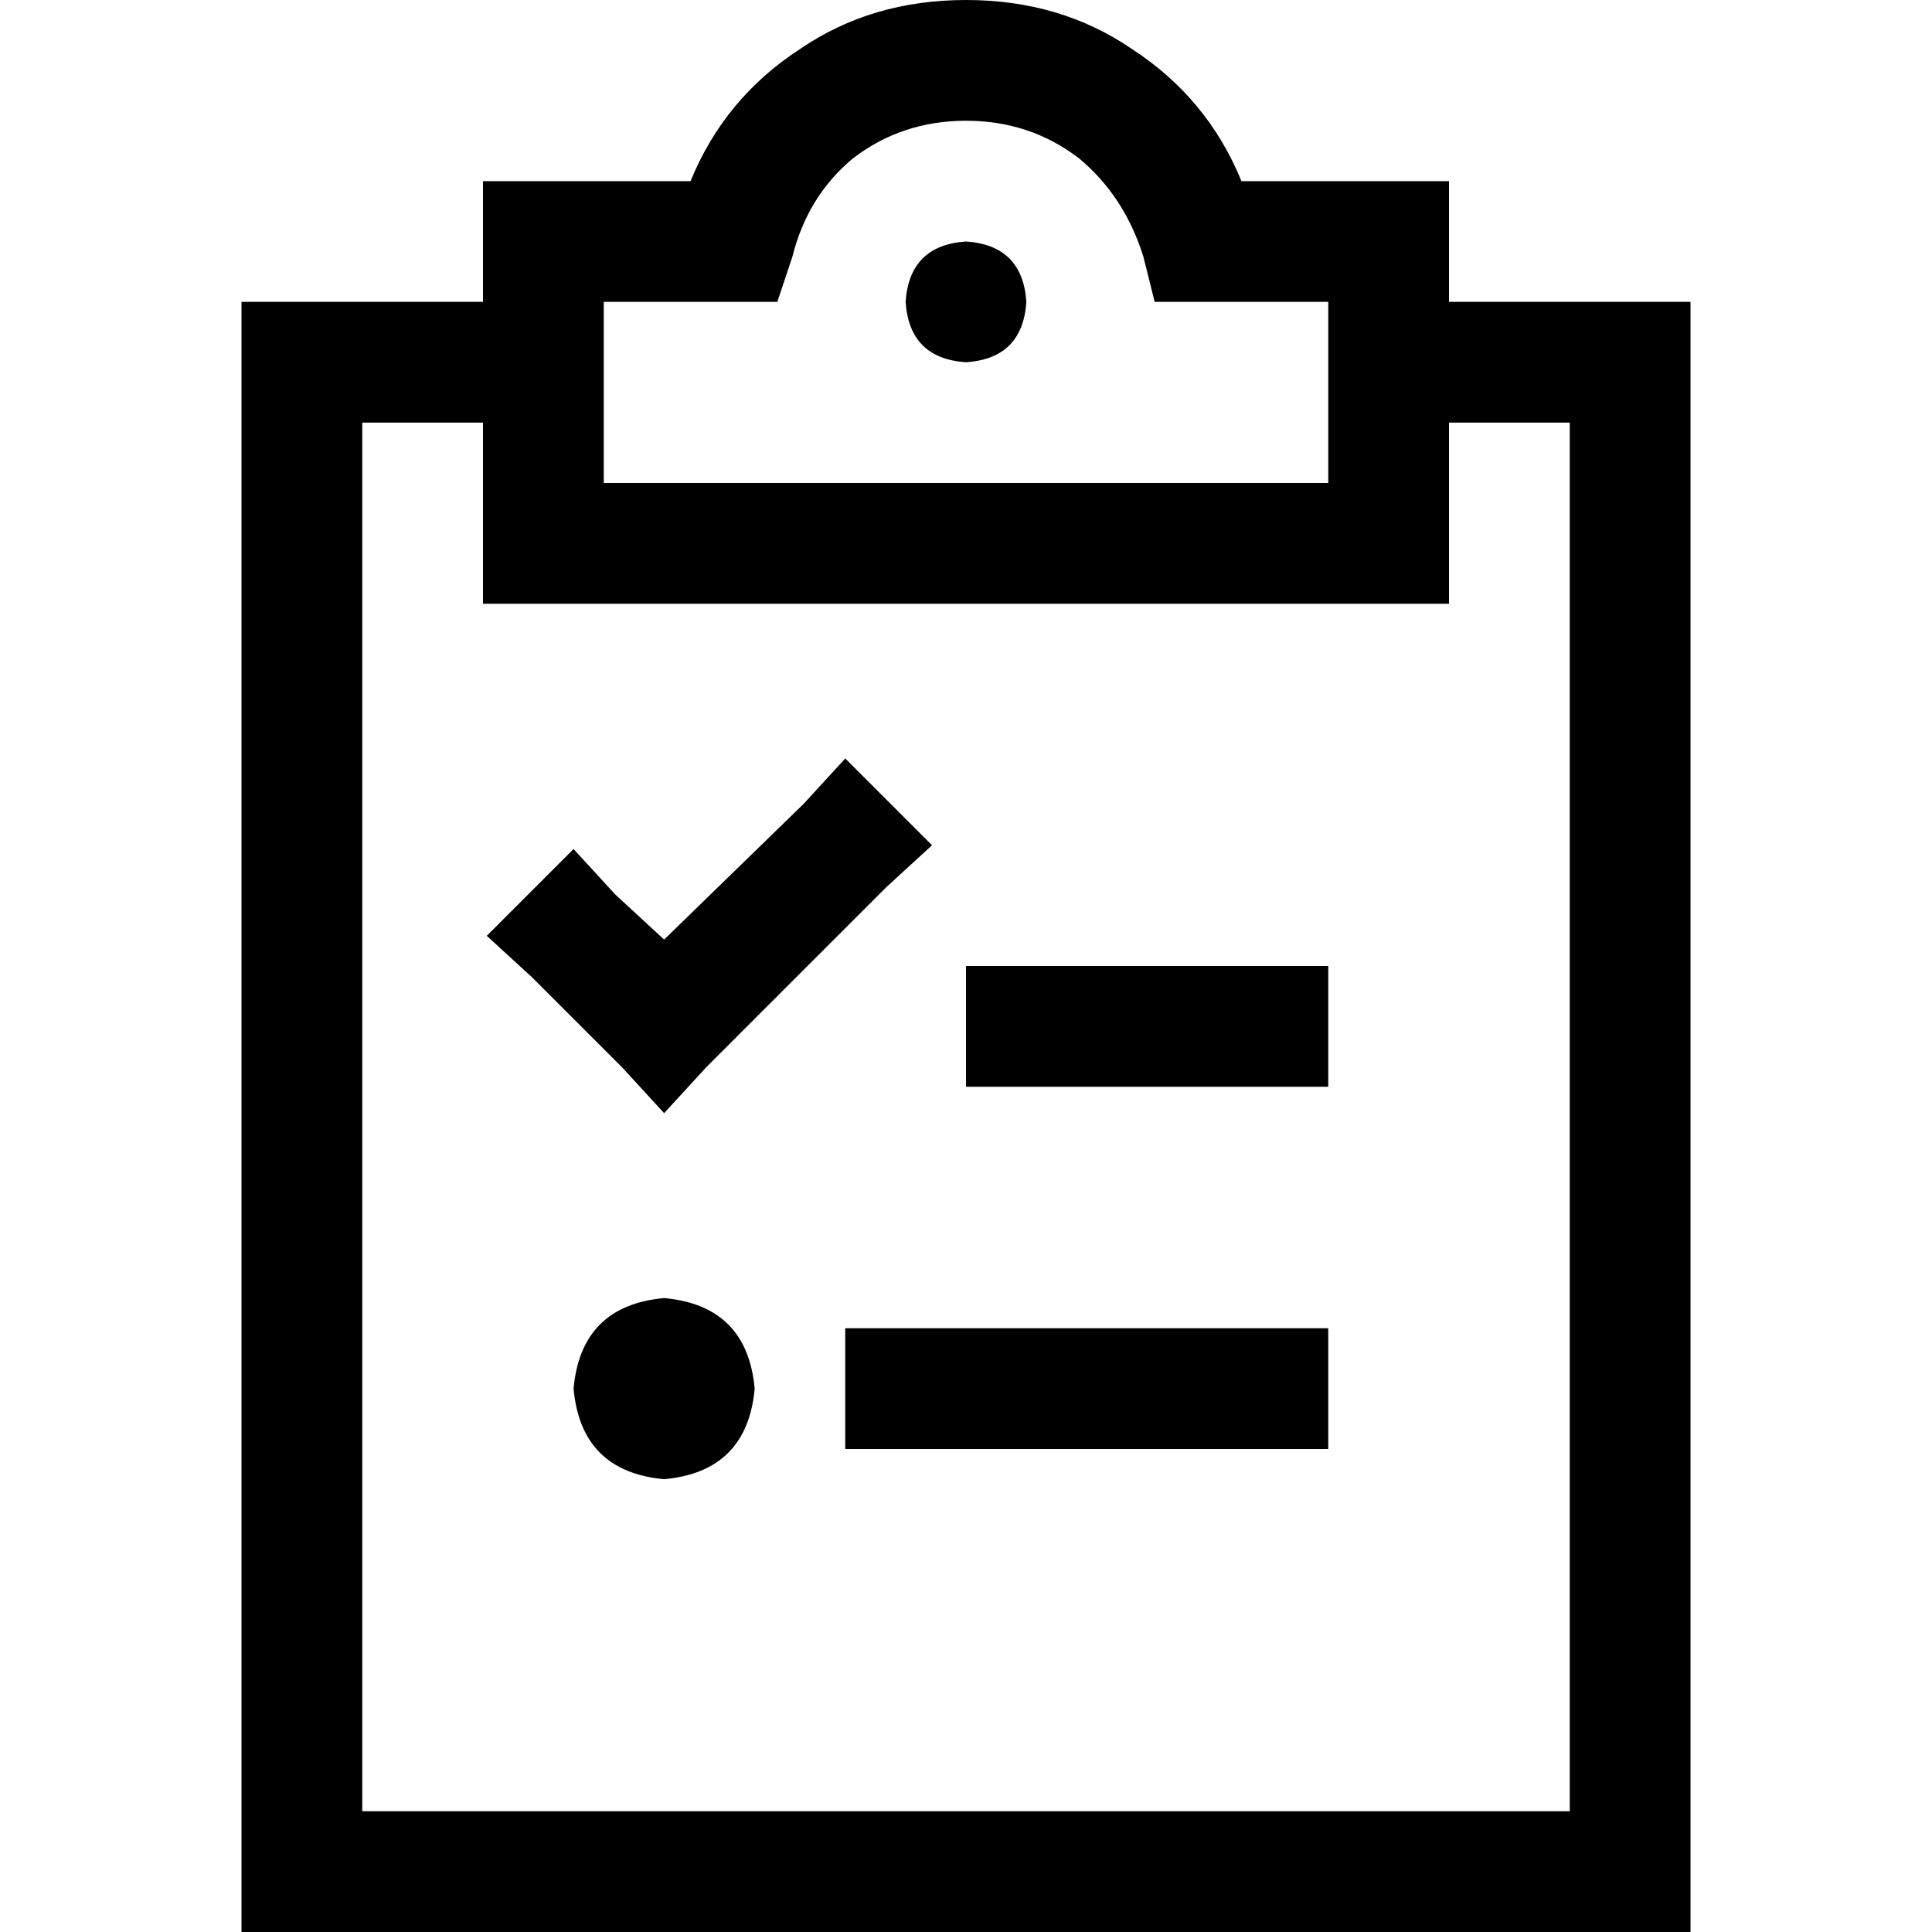 <svg xmlns="http://www.w3.org/2000/svg" viewBox="0 0 512 512">
  <path d="M 210 68 Q 214 52 226 42 L 226 42 L 226 42 Q 239 32 256 32 Q 273 32 286 42 Q 298 52 303 68 L 306 80 L 306 80 L 318 80 L 352 80 L 352 128 L 352 128 L 256 128 L 160 128 L 160 80 L 160 80 L 194 80 L 206 80 L 210 68 L 210 68 Z M 256 0 Q 231 0 212 13 L 212 13 L 212 13 Q 192 26 183 48 L 144 48 L 128 48 L 128 64 L 128 64 L 128 80 L 128 80 L 96 80 L 64 80 L 64 112 L 64 112 L 64 480 L 64 480 L 64 512 L 64 512 L 96 512 L 448 512 L 448 480 L 448 480 L 448 112 L 448 112 L 448 80 L 448 80 L 416 80 L 384 80 L 384 64 L 384 64 L 384 48 L 384 48 L 368 48 L 329 48 Q 320 26 300 13 Q 281 0 256 0 L 256 0 Z M 384 144 L 384 112 L 384 144 L 384 112 L 416 112 L 416 112 L 416 480 L 416 480 L 96 480 L 96 480 L 96 112 L 96 112 L 128 112 L 128 112 L 128 144 L 128 144 L 128 160 L 128 160 L 144 160 L 384 160 L 384 144 L 384 144 Z M 272 80 Q 271 65 256 64 Q 241 65 240 80 Q 241 95 256 96 Q 271 95 272 80 L 272 80 Z M 235 235 L 247 224 L 235 235 L 247 224 L 224 201 L 224 201 L 213 213 L 213 213 L 176 249 L 176 249 L 163 237 L 163 237 L 152 225 L 152 225 L 129 248 L 129 248 L 141 259 L 141 259 L 165 283 L 165 283 L 176 295 L 176 295 L 187 283 L 187 283 L 235 235 L 235 235 Z M 256 256 L 256 288 L 256 256 L 256 288 L 272 288 L 352 288 L 352 256 L 352 256 L 336 256 L 256 256 Z M 224 352 L 224 384 L 224 352 L 224 384 L 240 384 L 352 384 L 352 352 L 352 352 L 336 352 L 224 352 Z M 176 392 Q 198 390 200 368 Q 198 346 176 344 Q 154 346 152 368 Q 154 390 176 392 L 176 392 Z" />
</svg>